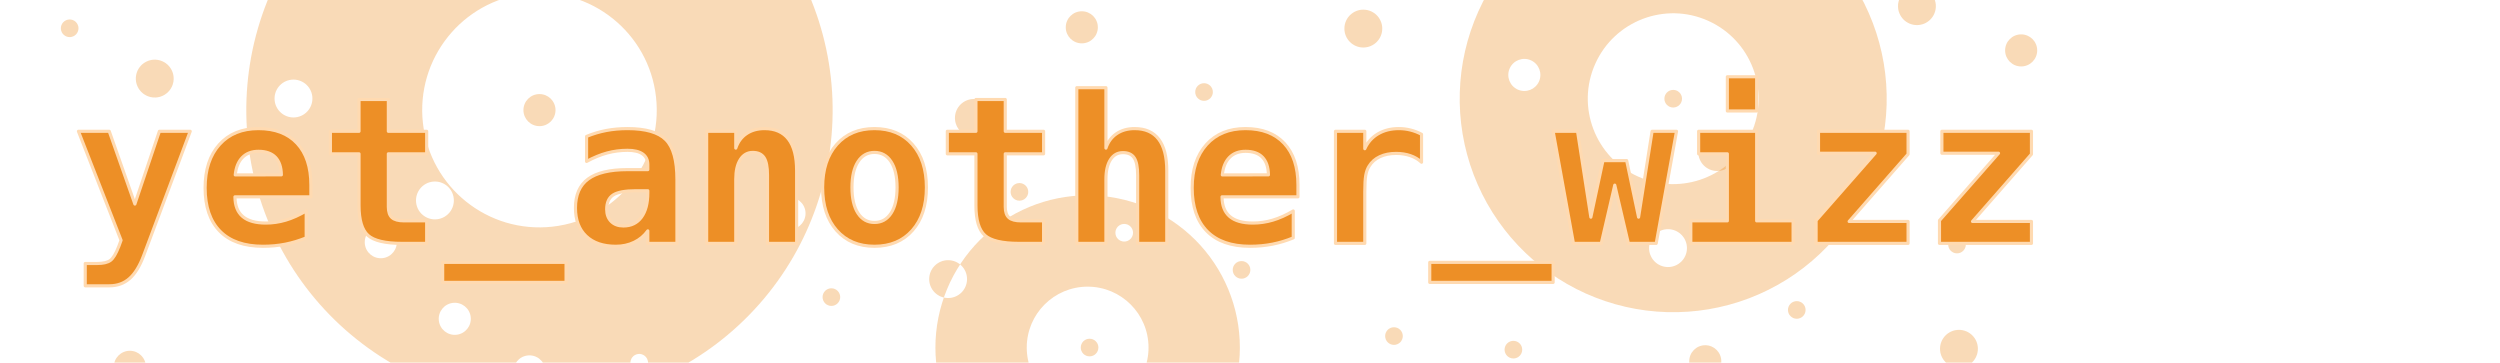 <?xml version="1.0" encoding="UTF-8" standalone="no"?>
<!DOCTYPE svg PUBLIC "-//W3C//DTD SVG 1.1//EN" "http://www.w3.org/Graphics/SVG/1.1/DTD/svg11.dtd">
<!-- Created with Vectornator (http://vectornator.io/) -->
<svg height="100%" stroke-miterlimit="10" style="fill-rule:nonzero;clip-rule:evenodd;stroke-linecap:round;stroke-linejoin:round;" version="1.1" viewBox="0 0 990 143.58" width="100%" xml:space="preserve" xmlns="http://www.w3.org/2000/svg" xmlns:xlink="http://www.w3.org/1999/xlink">
<defs>
<filter color-interpolation-filters="sRGB" filterUnits="userSpaceOnUse" height="113.771" id="Filter" width="804.674" x="15.275" y="14.903">
<feDropShadow dx="-0" dy="-0" flood-color="#ffffff" flood-opacity="0.252" in="SourceGraphic" result="Shadow" stdDeviation="5.949"/>
</filter>
</defs>
<clipPath id="ArtboardFrame">
<rect height="143.58" width="990" x="0" y="0"/>
</clipPath>
<g clip-path="url(#ArtboardFrame)" id="layer1">
<path d="M715.014 122.738C715.014 124.667 713.45 126.23 711.522 126.23C709.593 126.23 708.029 124.667 708.029 122.738C708.029 120.809 709.593 119.246 711.522 119.246C713.45 119.246 715.014 120.809 715.014 122.738Z" fill="#ed8f26" fill-opacity="0.329" fill-rule="nonzero" opacity="1" stroke="none"/>
<path d="M555.506 133.083C555.506 135.011 553.942 136.574 552.014 136.574C550.085 136.574 548.521 135.011 548.521 133.083C548.521 131.153 550.085 129.59 552.014 129.59C553.942 129.59 555.506 131.153 555.506 133.083Z" fill="#ed8f26" fill-opacity="0.329" fill-rule="nonzero" opacity="1" stroke="none"/>
<path d="M29.098 14.351C27.356 15.182 25.271 14.446 24.441 12.705C23.61 10.964 24.348 8.88 26.089 8.049C27.828 7.218 29.913 7.955 30.744 9.696C31.575 11.437 30.837 13.521 29.098 14.351Z" fill="#ed8f26" fill-opacity="0.329" fill-rule="nonzero" opacity="1" stroke="none"/>
<path d="M110.765-20.745C110.765-18.816 109.203-17.253 107.274-17.253C105.345-17.253 103.782-18.816 103.782-20.745C103.782-22.674 105.345-24.236 107.274-24.236C109.203-24.236 110.765-22.674 110.765-20.745Z" fill="#ed8f26" fill-opacity="0.329" fill-rule="nonzero" opacity="1" stroke="none"/>
<path d="M602.794 138.463C602.794 140.392 601.233 141.956 599.303 141.956C597.375 141.956 595.811 140.392 595.811 138.463C595.811 136.535 597.375 134.971 599.303 134.971C601.233 134.971 602.794 136.535 602.794 138.463Z" fill="#ed8f26" fill-opacity="0.329" fill-rule="nonzero" opacity="1" stroke="none"/>
<path d="M495.139 106.876C495.139 108.805 493.577 110.367 491.647 110.367C489.718 110.367 488.156 108.805 488.156 106.876C488.156 104.947 489.718 103.384 491.647 103.384C493.577 103.384 495.139 104.947 495.139 106.876Z" fill="#ed8f26" fill-opacity="0.329" fill-rule="nonzero" opacity="1" stroke="none"/>
<path d="M778.469 96.841C778.469 98.77 776.907 100.333 774.977 100.333C773.05 100.333 771.486 98.77 771.486 96.841C771.486 94.912 773.05 93.349 774.977 93.349C776.907 93.349 778.469 94.912 778.469 96.841Z" fill="#ed8f26" fill-opacity="0.329" fill-rule="nonzero" opacity="1" stroke="none"/>
<path d="M480.291 36.443C480.291 38.372 478.727 39.935 476.8 39.935C474.87 39.935 473.308 38.372 473.308 36.443C473.308 34.514 474.87 32.951 476.8 32.951C478.727 32.951 480.291 34.514 480.291 36.443Z" fill="#ed8f26" fill-opacity="0.329" fill-rule="nonzero" opacity="1" stroke="none"/>
<path d="M766.6 2.44C766.6 6.581 763.245 9.936 759.105 9.936C754.965 9.936 751.61 6.581 751.61 2.44C751.61-1.7 754.965-5.055 759.105-5.055C763.245-5.055 766.6-1.7 766.6 2.44Z" fill="#ed8f26" fill-opacity="0.329" fill-rule="nonzero" opacity="1" stroke="none"/>
<path d="M687.507 60.225C687.507 56.084 684.152 52.729 680.012 52.729C675.87 52.729 672.515 56.084 672.515 60.225C672.515 64.365 675.87 67.721 680.012 67.721C684.152 67.721 687.507 64.365 687.507 60.225Z" fill="#ed8f26" fill-opacity="0.329" fill-rule="nonzero" opacity="1" stroke="none"/>
<path d="M393.149 46.698C393.149 50.838 389.794 54.194 385.654 54.194C381.512 54.194 378.157 50.838 378.157 46.698C378.157 42.557 381.512 39.202 385.654 39.202C389.794 39.202 393.149 42.557 393.149 46.698Z" fill="#ed8f26" fill-opacity="0.329" fill-rule="nonzero" opacity="1" stroke="none"/>
<path d="M547.374 11.322C547.374 15.462 544.019 18.818 539.879 18.818C535.737 18.818 532.382 15.462 532.382 11.322C532.382 7.181 535.737 3.826 539.879 3.826C544.019 3.826 547.374 7.181 547.374 11.322Z" fill="#ed8f26" fill-opacity="0.329" fill-rule="nonzero" opacity="1" stroke="none"/>
<path d="M64.51 37.887C60.774 39.67 56.301 38.088 54.517 34.351C52.733 30.614 54.315 26.141 58.051 24.358C61.789 22.573 66.262 24.156 68.046 27.893C69.83 31.63 68.248 36.103 64.51 37.887Z" fill="#ed8f26" fill-opacity="0.329" fill-rule="nonzero" opacity="1" stroke="none"/>
<path d="M783.242 138.118C783.242 142.26 779.887 145.615 775.747 145.615C771.605 145.615 768.25 142.26 768.25 138.118C768.25 133.978 771.605 130.623 775.747 130.623C779.887 130.623 783.242 133.978 783.242 138.118Z" fill="#ed8f26" fill-opacity="0.329" fill-rule="nonzero" opacity="1" stroke="none"/>
<path d="M681.637 143.059C681.637 146.568 678.794 149.411 675.285 149.411C671.776 149.411 668.933 146.568 668.933 143.059C668.933 139.549 671.776 136.706 675.285 136.706C678.794 136.706 681.637 139.549 681.637 143.059Z" fill="#ed8f26" fill-opacity="0.329" fill-rule="nonzero" opacity="1" stroke="none"/>
<path d="M57.773 145.259C57.773 148.766 54.93 151.609 51.421 151.609C47.913 151.609 45.069 148.766 45.069 145.259C45.069 141.749 47.913 138.906 51.421 138.906C54.93 138.906 57.773 141.749 57.773 145.259Z" fill="#ed8f26" fill-opacity="0.329" fill-rule="nonzero" opacity="1" stroke="none"/>
<g opacity="1">
<path d="M256.604 143.258C256.819 145.174 255.438 146.902 253.522 147.116C251.605 147.331 249.878 145.95 249.664 144.035C249.45 142.117 250.828 140.389 252.745 140.175C254.661 139.96 256.39 141.34 256.604 143.258ZM266.149-15.993C266.363-14.076 264.985-12.349 263.067-12.135C261.15-11.92 259.424-13.3 259.209-15.217C258.995-17.134 260.373-18.861 262.291-19.075C264.208-19.29 265.934-17.91 266.149-15.993ZM179.68 78.545C180.14 82.66 177.18 86.368 173.064 86.828C168.949 87.289 165.242 84.328 164.781 80.212C164.321 76.097 167.282 72.39 171.397 71.93C175.512 71.469 179.22 74.43 179.68 78.545ZM238.803-30.3C239.264-26.185 236.302-22.477 232.186-22.017C228.071-21.556 224.364-24.518 223.903-28.633C223.443-32.748 226.404-36.455 230.518-36.916C234.635-37.376 238.343-34.415 238.803-30.3ZM186.401 125.544C186.791 129.029 184.282 132.171 180.795 132.561C177.308 132.951 174.166 130.442 173.776 126.957C173.386 123.469 175.895 120.328 179.382 119.937C182.87 119.547 186.011 122.056 186.401 125.544ZM215.97 146.368C216.361 149.856 213.851 152.997 210.365 153.388C206.878 153.778 203.736 151.269 203.346 147.781C202.956 144.296 205.465 141.154 208.952 140.764C212.439 140.374 215.58 142.883 215.97 146.368ZM318.956 83.806C319.346 87.293 316.837 90.435 313.349 90.826C309.864 91.216 306.722 88.706 306.332 85.219C305.942 81.732 308.451 78.59 311.937 78.2C315.424 77.81 318.566 80.32 318.956 83.806ZM157.101 95.208C157.491 98.696 154.982 101.837 151.495 102.227C148.008 102.618 144.867 100.108 144.476 96.621C144.086 93.134 146.595 89.992 150.082 89.602C153.57 89.212 156.711 91.721 157.101 95.208ZM123.668 38.183C124.128 42.298 121.167 46.006 117.052 46.466C112.937 46.927 109.23 43.965 108.769 39.85C108.309 35.735 111.27 32.028 115.385 31.568C119.5 31.107 123.207 34.068 123.668 38.183ZM200.722-71.775C170.122-68.35 142.136-52.911 122.919-28.852C103.703-4.793 94.831 25.914 98.255 56.513C101.679 87.114 117.118 115.1 141.177 134.317C165.235 153.534 195.943 162.406 226.543 158.982C257.143 155.558 285.131 140.118 304.348 116.058C323.563 92 332.435 61.293 329.011 30.692C325.587 0.093 310.147-27.895 286.09-47.111C262.03-66.328 231.322-75.199 200.722-71.775ZM208.468-2.548C233.957-5.401 256.932 12.95 259.784 38.438C262.636 63.928 244.286 86.902 218.797 89.754C193.308 92.606 170.333 74.256 167.481 48.767C164.63 23.279 182.98 0.305 208.468-2.548Z" fill="#ed8f26" fill-opacity="0.329" fill-rule="nonzero" opacity="1" stroke="none"/>
<path d="M219.985 43.604C219.985 47.112 217.142 49.955 213.633 49.955C210.124 49.955 207.281 47.112 207.281 43.604C207.281 40.095 210.124 37.252 213.633 37.252C217.142 37.252 219.985 40.095 219.985 43.604Z" fill="#ed8f26" fill-opacity="0.329" fill-rule="nonzero" opacity="1" stroke="none"/>
</g>
<path d="M434.746 10.816C434.746 14.325 431.903 17.168 428.394 17.168C424.885 17.168 422.042 14.325 422.042 10.816C422.042 7.308 424.885 4.465 428.394 4.465C431.903 4.465 434.746 7.308 434.746 10.816Z" fill="#ed8f26" fill-opacity="0.329" fill-rule="nonzero" opacity="1" stroke="none"/>
<path d="M806.73 19.962C806.73 23.47 803.887 26.314 800.38 26.314C796.87 26.314 794.027 23.47 794.027 19.962C794.027 16.453 796.87 13.61 800.38 13.61C803.887 13.61 806.73 16.453 806.73 19.962Z" fill="#ed8f26" fill-opacity="0.329" fill-rule="nonzero" opacity="1" stroke="none"/>
<g opacity="1">
<path d="M653.695 95.185C655.39 91.407 659.824 89.719 663.603 91.414C667.381 93.109 669.068 97.543 667.373 101.321C665.679 105.099 661.244 106.787 657.467 105.093C653.688 103.397 652 98.963 653.695 95.185ZM597.843 27.077C599.28 23.876 603.037 22.445 606.239 23.882C609.441 25.318 610.871 29.076 609.435 32.278C607.999 35.479 604.241 36.909 601.039 35.473C597.837 34.036 596.407 30.279 597.843 27.077ZM627.978 116.231C648.437 125.409 671.705 126.085 692.662 118.108C713.619 110.131 730.55 94.156 739.729 73.697C748.908 53.238 749.584 29.97 741.606 9.012C733.629-11.945 717.654-28.876 697.195-38.055C676.736-47.233 653.469-47.907 632.51-39.932C611.553-31.955 594.622-15.98 585.443 4.48C576.265 24.939 575.59 48.208 583.566 69.164C591.544 90.123 607.519 107.052 627.978 116.231ZM648.743 69.945C631.702 62.3 624.084 42.287 631.73 25.245C639.375 8.203 659.389 0.587 676.429 8.232C693.472 15.878 701.09 35.891 693.444 52.933C685.797 69.973 665.786 77.591 648.743 69.945Z" fill="#ed8f26" fill-opacity="0.329" fill-rule="nonzero" opacity="1" stroke="none"/>
<path d="M666.078 39.088C666.078 41.017 664.515 42.58 662.586 42.58C660.657 42.58 659.095 41.017 659.095 39.088C659.095 37.159 660.657 35.596 662.586 35.596C664.515 35.596 666.078 37.159 666.078 39.088Z" fill="#ed8f26" fill-opacity="0.329" fill-rule="nonzero" opacity="1" stroke="none"/>
</g>
<path d="M407.186 75.981C407.186 77.91 405.622 79.473 403.692 79.473C401.765 79.473 400.201 77.91 400.201 75.981C400.201 74.052 401.765 72.489 403.692 72.489C405.622 72.489 407.186 74.052 407.186 75.981Z" fill="#ed8f26" fill-opacity="0.329" fill-rule="nonzero" opacity="1" stroke="none"/>
<path d="M332.719 117.653C332.719 119.581 331.157 121.145 329.227 121.145C327.298 121.145 325.736 119.581 325.736 117.653C325.736 115.724 327.298 114.162 329.227 114.162C331.157 114.162 332.719 115.724 332.719 117.653Z" fill="#ed8f26" fill-opacity="0.329" fill-rule="nonzero" opacity="1" stroke="none"/>
<g opacity="1">
<path d="M434.964 137.629C434.964 139.558 433.401 141.121 431.472 141.121C429.543 141.121 427.98 139.558 427.98 137.629C427.98 135.701 429.543 134.138 431.472 134.138C433.401 134.138 434.964 135.701 434.964 137.629Z" fill="#ed8f26" fill-opacity="0.329" fill-rule="nonzero" opacity="1" stroke="none"/>
<path d="M382.948 110.522C382.948 114.662 379.593 118.017 375.451 118.017C371.311 118.017 367.956 114.662 367.956 110.522C367.956 106.381 371.311 103.026 375.451 103.026C379.593 103.026 382.948 106.381 382.948 110.522ZM402.242 180.423C402.242 182.35 400.678 183.914 398.751 183.914C396.821 183.914 395.257 182.35 395.257 180.423C395.257 178.493 396.821 176.929 398.751 176.929C400.678 176.929 402.242 178.493 402.242 180.423ZM455.824 184.41C455.824 186.338 454.26 187.902 452.33 187.902C450.403 187.902 448.839 186.338 448.839 184.41C448.839 182.481 450.403 180.919 452.33 180.919C454.26 180.919 455.824 182.481 455.824 184.41ZM477.923 157.93C477.923 159.86 476.361 161.421 474.432 161.421C472.502 161.421 470.94 159.86 470.94 157.93C470.94 156 472.502 154.438 474.432 154.438C476.361 154.438 477.923 156 477.923 157.93ZM448.681 92.168C448.681 94.097 447.119 95.66 445.189 95.66C443.262 95.66 441.698 94.097 441.698 92.168C441.698 90.239 443.262 88.676 445.189 88.676C447.119 88.676 448.681 90.239 448.681 92.168ZM430.706 77.347C414.717 77.347 399.385 83.698 388.078 95.003C376.774 106.309 370.423 121.641 370.423 137.63C370.423 153.618 376.774 168.95 388.078 180.257C399.383 191.561 414.717 197.912 430.706 197.912C446.694 197.912 462.026 191.561 473.331 180.257C484.635 168.95 490.988 153.618 490.988 137.63C490.988 121.641 484.635 106.308 473.331 95.003C462.026 83.698 446.694 77.347 430.706 77.347ZM430.706 113.516C444.023 113.516 454.818 124.312 454.818 137.63C454.818 150.947 444.023 161.742 430.706 161.742C417.388 161.742 406.592 150.947 406.592 137.63C406.593 124.312 417.388 113.517 430.706 113.516Z" fill="#ed8f26" fill-opacity="0.329" fill-rule="nonzero" opacity="1" stroke="none"/>
</g>
<g filter="url(#Filter)">
<path d="M56.897 101.172C55.338 105.346 53.469 108.39 51.29 110.306C49.11 112.221 46.462 113.179 43.344 113.179L33.755 113.179L33.755 104.342L38.471 104.342C40.848 104.342 42.592 103.939 43.701 103.133C44.811 102.327 45.933 100.458 47.069 97.526L47.941 95.148L31.06 51.995L43.265 51.995L53.41 80.803L63.118 51.995L75.323 51.995L56.897 101.172Z" fill="#ed8f26" fill-rule="nonzero" opacity="1" stroke="#ffdab1" stroke-linecap="butt" stroke-linejoin="miter" stroke-width="1.245"/>
<path d="M121.25 94.197C118.556 95.307 115.808 96.139 113.008 96.694C110.208 97.249 107.249 97.526 104.132 97.526C96.708 97.526 91.035 95.538 87.112 91.562C83.189 87.586 81.227 81.86 81.227 74.384C81.227 67.146 83.116 61.426 86.894 57.226C90.672 53.025 95.823 50.925 102.349 50.925C108.927 50.925 114.032 52.873 117.664 56.77C121.297 60.666 123.113 66.155 123.113 73.235L123.113 77.95L93.036 77.95C93.062 81.438 94.093 84.04 96.127 85.757C98.161 87.474 101.199 88.333 105.241 88.333C107.909 88.333 110.538 87.95 113.127 87.183C115.716 86.417 118.424 85.202 121.25 83.538L121.25 94.197ZM111.423 69.232C111.37 66.168 110.584 63.85 109.065 62.278C107.546 60.706 105.307 59.92 102.349 59.92C99.68 59.92 97.554 60.733 95.969 62.357C94.384 63.982 93.446 66.287 93.155 69.272L111.423 69.232Z" fill="#ed8f26" fill-rule="nonzero" opacity="1" stroke="#ffdab1" stroke-linecap="butt" stroke-linejoin="miter" stroke-width="1.245"/>
<path d="M153.784 39.394L153.784 51.995L168.961 51.995L168.961 60.911L153.784 60.911L153.784 81.913C153.784 83.894 154.266 85.314 155.23 86.173C156.194 87.031 157.799 87.461 160.045 87.461L168.961 87.461L168.961 96.377L159.213 96.377C152.555 96.377 148.051 95.314 145.7 93.187C143.349 91.06 142.173 87.117 142.173 81.358L142.173 60.911L130.84 60.911L130.84 51.995L142.173 51.995L142.173 39.394L153.784 39.394Z" fill="#ed8f26" fill-rule="nonzero" opacity="1" stroke="#ffdab1" stroke-linecap="butt" stroke-linejoin="miter" stroke-width="1.245"/>
<path d="M224.161 103.906L224.161 111.831L175.301 111.831L175.301 103.906L224.161 103.906Z" fill="#ed8f26" fill-rule="nonzero" opacity="1" stroke="#ffdab1" stroke-linecap="butt" stroke-linejoin="miter" stroke-width="1.245"/>
<path d="M251.899 75.533C247.566 75.533 244.543 76.088 242.825 77.197C241.107 78.307 240.249 80.209 240.249 82.904C240.249 84.911 240.844 86.51 242.032 87.698C243.222 88.887 244.832 89.482 246.867 89.482C249.931 89.482 252.309 88.326 254 86.014C255.691 83.703 256.536 80.473 256.536 76.326L256.536 75.533L251.899 75.533ZM268.067 71.055L268.067 96.377L256.536 96.377L256.536 91.424C255.136 93.378 253.339 94.884 251.146 95.941C248.955 96.998 246.536 97.526 243.894 97.526C238.849 97.526 234.919 96.192 232.106 93.524C229.293 90.855 227.886 87.131 227.886 82.349C227.886 77.171 229.563 73.347 232.918 70.877C236.274 68.407 241.464 67.172 248.493 67.172L256.536 67.172L256.536 65.23C256.536 63.355 255.855 61.935 254.496 60.97C253.134 60.006 251.132 59.524 248.493 59.524C245.718 59.524 243.03 59.874 240.427 60.574C237.825 61.274 235.111 62.39 232.284 63.923L232.284 54.016C234.847 52.959 237.449 52.18 240.091 51.678C242.733 51.176 245.533 50.925 248.493 50.925C255.704 50.925 260.77 52.391 263.689 55.324C266.608 58.256 268.067 63.5 268.067 71.055Z" fill="#ed8f26" fill-rule="nonzero" opacity="1" stroke="#ffdab1" stroke-linecap="butt" stroke-linejoin="miter" stroke-width="1.245"/>
<path d="M315.462 67.568L315.462 96.377L303.928 96.377L303.928 69.352C303.928 66.129 303.473 63.823 302.562 62.437C301.652 61.05 300.164 60.356 298.103 60.356C296.018 60.356 294.372 61.294 293.171 63.17C291.969 65.045 291.367 67.647 291.367 70.976L291.367 96.377L279.837 96.377L279.837 51.995L291.367 51.995L291.367 58.652C292.186 56.195 293.586 54.293 295.567 52.946C297.549 51.599 299.941 50.925 302.74 50.925C306.94 50.925 310.11 52.319 312.251 55.106C314.391 57.893 315.462 62.047 315.462 67.568Z" fill="#ed8f26" fill-rule="nonzero" opacity="1" stroke="#ffdab1" stroke-linecap="butt" stroke-linejoin="miter" stroke-width="1.245"/>
<path d="M346.289 60.356C343.516 60.356 341.337 61.578 339.752 64.022C338.167 66.465 337.373 69.867 337.373 74.225C337.373 78.585 338.167 81.986 339.752 84.429C341.337 86.873 343.516 88.095 346.289 88.095C349.091 88.095 351.283 86.873 352.867 84.429C354.452 81.986 355.246 78.585 355.246 74.225C355.246 69.867 354.452 66.465 352.867 64.022C351.283 61.578 349.091 60.356 346.289 60.356ZM325.764 74.225C325.764 67.066 327.619 61.393 331.332 57.206C335.043 53.019 340.029 50.925 346.289 50.925C352.577 50.925 357.577 53.019 361.29 57.206C365 61.393 366.855 67.066 366.855 74.225C366.855 81.385 365 87.058 361.29 91.245C357.577 95.432 352.577 97.526 346.289 97.526C340.029 97.526 335.043 95.432 331.332 91.245C327.619 87.058 325.764 81.385 325.764 74.225Z" fill="#ed8f26" fill-rule="nonzero" opacity="1" stroke="#ffdab1" stroke-linecap="butt" stroke-linejoin="miter" stroke-width="1.245"/>
<path d="M398.082 39.394L398.082 51.995L413.258 51.995L413.258 60.911L398.082 60.911L398.082 81.913C398.082 83.894 398.565 85.314 399.529 86.173C400.492 87.031 402.097 87.461 404.342 87.461L413.258 87.461L413.258 96.377L403.511 96.377C396.854 96.377 392.349 95.314 389.998 93.187C387.647 91.06 386.472 87.117 386.472 81.358L386.472 60.911L375.138 60.911L375.138 51.995L386.472 51.995L386.472 39.394L398.082 39.394Z" fill="#ed8f26" fill-rule="nonzero" opacity="1" stroke="#ffdab1" stroke-linecap="butt" stroke-linejoin="miter" stroke-width="1.245"/>
<path d="M462.039 67.568L462.039 96.377L450.509 96.377L450.509 69.352C450.509 66.155 450.053 63.87 449.14 62.496C448.229 61.122 446.744 60.435 444.683 60.435C442.569 60.435 440.919 61.367 439.731 63.229C438.54 65.091 437.948 67.674 437.948 70.976L437.948 96.377L426.414 96.377L426.414 34.718L437.948 34.718L437.948 58.652C438.766 56.195 440.166 54.293 442.147 52.946C444.129 51.599 446.518 50.925 449.318 50.925C453.52 50.925 456.69 52.319 458.829 55.106C460.969 57.893 462.039 62.047 462.039 67.568Z" fill="#ed8f26" fill-rule="nonzero" opacity="1" stroke="#ffdab1" stroke-linecap="butt" stroke-linejoin="miter" stroke-width="1.245"/>
<path d="M512.128 94.197C509.432 95.307 506.686 96.139 503.886 96.694C501.084 97.249 498.126 97.526 495.009 97.526C487.585 97.526 481.911 95.538 477.989 91.562C474.066 87.586 472.105 81.86 472.105 74.384C472.105 67.146 473.994 61.426 477.772 57.226C481.548 53.025 486.699 50.925 493.226 50.925C499.804 50.925 504.91 52.873 508.541 56.77C512.173 60.666 513.99 66.155 513.99 73.235L513.99 77.95L483.913 77.95C483.94 81.438 484.97 84.04 487.004 85.757C489.039 87.474 492.076 88.333 496.118 88.333C498.787 88.333 501.415 87.95 504.003 87.183C506.594 86.417 509.301 85.202 512.128 83.538L512.128 94.197ZM502.299 69.232C502.247 66.168 501.461 63.85 499.943 62.278C498.424 60.706 496.185 59.92 493.226 59.92C490.556 59.92 488.431 60.733 486.846 62.357C485.261 63.982 484.323 66.287 484.032 69.272L502.299 69.232Z" fill="#ed8f26" fill-rule="nonzero" opacity="1" stroke="#ffdab1" stroke-linecap="butt" stroke-linejoin="miter" stroke-width="1.245"/>
<path d="M562.929 64.24C561.66 63.077 560.174 62.205 558.47 61.624C556.768 61.043 554.897 60.752 552.863 60.752C550.406 60.752 548.26 61.182 546.425 62.04C544.588 62.899 543.168 64.147 542.164 65.785C541.531 66.789 541.087 68.004 540.837 69.431C540.586 70.857 540.46 73.023 540.46 75.929L540.46 96.377L528.851 96.377L528.851 51.995L540.46 51.995L540.46 58.89C541.596 56.354 543.339 54.392 545.69 53.005C548.041 51.619 550.789 50.925 553.934 50.925C555.519 50.925 557.07 51.117 558.589 51.5C560.109 51.883 561.556 52.444 562.929 53.184L562.929 64.24Z" fill="#ed8f26" fill-rule="nonzero" opacity="1" stroke="#ffdab1" stroke-linecap="butt" stroke-linejoin="miter" stroke-width="1.245"/>
<path d="M615.037 103.906L615.037 111.831L566.177 111.831L566.177 103.906L615.037 103.906Z" fill="#ed8f26" fill-rule="nonzero" opacity="1" stroke="#ffdab1" stroke-linecap="butt" stroke-linejoin="miter" stroke-width="1.245"/>
<path d="M615.037 51.995L624.706 51.995L629.977 85.995L634.772 63.605L644.163 63.605L648.879 85.995L654.229 51.995L663.898 51.995L655.854 96.377L644.837 96.377L639.447 73.314L634.098 96.377L623.083 96.377L615.037 51.995Z" fill="#ed8f26" fill-rule="nonzero" opacity="1" stroke="#ffdab1" stroke-linecap="butt" stroke-linejoin="miter" stroke-width="1.245"/>
<path d="M672.656 51.995L695.638 51.995L695.638 87.461L710.064 87.461L710.064 96.377L669.565 96.377L669.565 87.461L684.029 87.461L684.029 60.911L672.656 60.911L672.656 51.995ZM684.029 30.398L695.638 30.398L695.638 43.951L684.029 43.951L684.029 30.398Z" fill="#ed8f26" fill-rule="nonzero" opacity="1" stroke="#ffdab1" stroke-linecap="butt" stroke-linejoin="miter" stroke-width="1.245"/>
<path d="M720.127 51.995L755.594 51.995L755.594 61.069L732.253 87.698L755.594 87.698L755.594 96.377L719.176 96.377L719.176 87.302L742.557 60.673L720.127 60.673L720.127 51.995Z" fill="#ed8f26" fill-rule="nonzero" opacity="1" stroke="#ffdab1" stroke-linecap="butt" stroke-linejoin="miter" stroke-width="1.245"/>
<path d="M768.987 51.995L804.454 51.995L804.454 61.069L781.113 87.698L804.454 87.698L804.454 96.377L768.036 96.377L768.036 87.302L791.415 60.673L768.987 60.673L768.987 51.995Z" fill="#ed8f26" fill-rule="nonzero" opacity="1" stroke="#ffdab1" stroke-linecap="butt" stroke-linejoin="miter" stroke-width="1.245"/>
</g>
</g>
</svg>
